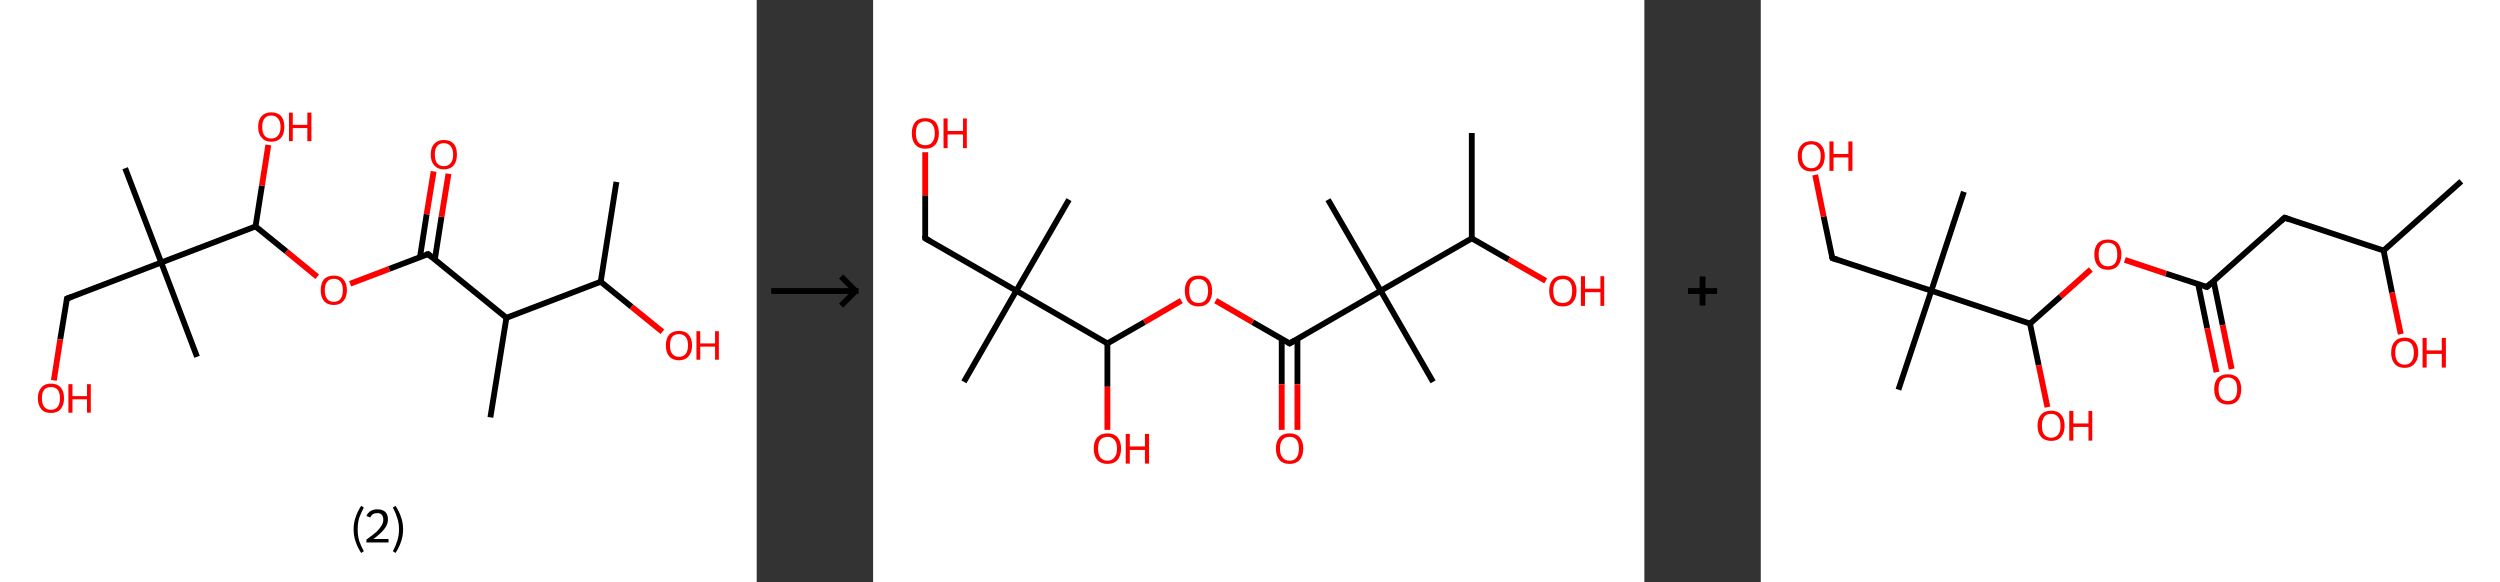 <?xml version='1.0' encoding='ASCII' standalone='yes'?>
<svg xmlns="http://www.w3.org/2000/svg" xmlns:xlink="http://www.w3.org/1999/xlink" version="1.1" width="859.0px" viewBox="0 0 859.0 200.0" height="200.0px">
  <rect x="0" y="0" width="859.0" height="200.0" fill="#333333" stroke="none"/>
  <g>
    <g transform="translate(0, 0) scale(1 1) "><!-- END OF HEADER -->
<rect style="opacity:1.0;fill:#FFFFFF;stroke:none" width="260.0" height="200.0" x="0.0" y="0.0"> </rect>
<path class="bond-0 atom-0 atom-1" d="M 211.8,62.5 L 206.4,96.8" style="fill:none;fill-rule:evenodd;stroke:#000000;stroke-width:2.0px;stroke-linecap:butt;stroke-linejoin:miter;stroke-opacity:1"/>
<path class="bond-1 atom-1 atom-2" d="M 206.4,96.8 L 217.0,105.4" style="fill:none;fill-rule:evenodd;stroke:#000000;stroke-width:2.0px;stroke-linecap:butt;stroke-linejoin:miter;stroke-opacity:1"/>
<path class="bond-1 atom-1 atom-2" d="M 217.0,105.4 L 227.6,114.0" style="fill:none;fill-rule:evenodd;stroke:#FF0000;stroke-width:2.0px;stroke-linecap:butt;stroke-linejoin:miter;stroke-opacity:1"/>
<path class="bond-2 atom-1 atom-3" d="M 206.4,96.8 L 174.0,109.2" style="fill:none;fill-rule:evenodd;stroke:#000000;stroke-width:2.0px;stroke-linecap:butt;stroke-linejoin:miter;stroke-opacity:1"/>
<path class="bond-3 atom-3 atom-4" d="M 174.0,109.2 L 168.5,143.4" style="fill:none;fill-rule:evenodd;stroke:#000000;stroke-width:2.0px;stroke-linecap:butt;stroke-linejoin:miter;stroke-opacity:1"/>
<path class="bond-4 atom-3 atom-5" d="M 174.0,109.2 L 147.1,87.3" style="fill:none;fill-rule:evenodd;stroke:#000000;stroke-width:2.0px;stroke-linecap:butt;stroke-linejoin:miter;stroke-opacity:1"/>
<path class="bond-5 atom-5 atom-6" d="M 149.4,89.2 L 151.7,74.5" style="fill:none;fill-rule:evenodd;stroke:#000000;stroke-width:2.0px;stroke-linecap:butt;stroke-linejoin:miter;stroke-opacity:1"/>
<path class="bond-5 atom-5 atom-6" d="M 151.7,74.5 L 154.1,59.7" style="fill:none;fill-rule:evenodd;stroke:#FF0000;stroke-width:2.0px;stroke-linecap:butt;stroke-linejoin:miter;stroke-opacity:1"/>
<path class="bond-5 atom-5 atom-6" d="M 144.3,88.4 L 146.6,73.6" style="fill:none;fill-rule:evenodd;stroke:#000000;stroke-width:2.0px;stroke-linecap:butt;stroke-linejoin:miter;stroke-opacity:1"/>
<path class="bond-5 atom-5 atom-6" d="M 146.6,73.6 L 149.0,58.9" style="fill:none;fill-rule:evenodd;stroke:#FF0000;stroke-width:2.0px;stroke-linecap:butt;stroke-linejoin:miter;stroke-opacity:1"/>
<path class="bond-6 atom-5 atom-7" d="M 147.1,87.3 L 133.7,92.4" style="fill:none;fill-rule:evenodd;stroke:#000000;stroke-width:2.0px;stroke-linecap:butt;stroke-linejoin:miter;stroke-opacity:1"/>
<path class="bond-6 atom-5 atom-7" d="M 133.7,92.4 L 120.3,97.5" style="fill:none;fill-rule:evenodd;stroke:#FF0000;stroke-width:2.0px;stroke-linecap:butt;stroke-linejoin:miter;stroke-opacity:1"/>
<path class="bond-7 atom-7 atom-8" d="M 109.0,95.1 L 98.4,86.4" style="fill:none;fill-rule:evenodd;stroke:#FF0000;stroke-width:2.0px;stroke-linecap:butt;stroke-linejoin:miter;stroke-opacity:1"/>
<path class="bond-7 atom-7 atom-8" d="M 98.4,86.4 L 87.8,77.8" style="fill:none;fill-rule:evenodd;stroke:#000000;stroke-width:2.0px;stroke-linecap:butt;stroke-linejoin:miter;stroke-opacity:1"/>
<path class="bond-8 atom-8 atom-9" d="M 87.8,77.8 L 90.0,63.8" style="fill:none;fill-rule:evenodd;stroke:#000000;stroke-width:2.0px;stroke-linecap:butt;stroke-linejoin:miter;stroke-opacity:1"/>
<path class="bond-8 atom-8 atom-9" d="M 90.0,63.8 L 92.2,49.8" style="fill:none;fill-rule:evenodd;stroke:#FF0000;stroke-width:2.0px;stroke-linecap:butt;stroke-linejoin:miter;stroke-opacity:1"/>
<path class="bond-9 atom-8 atom-10" d="M 87.8,77.8 L 55.4,90.2" style="fill:none;fill-rule:evenodd;stroke:#000000;stroke-width:2.0px;stroke-linecap:butt;stroke-linejoin:miter;stroke-opacity:1"/>
<path class="bond-10 atom-10 atom-11" d="M 55.4,90.2 L 43.0,57.8" style="fill:none;fill-rule:evenodd;stroke:#000000;stroke-width:2.0px;stroke-linecap:butt;stroke-linejoin:miter;stroke-opacity:1"/>
<path class="bond-11 atom-10 atom-12" d="M 55.4,90.2 L 67.7,122.6" style="fill:none;fill-rule:evenodd;stroke:#000000;stroke-width:2.0px;stroke-linecap:butt;stroke-linejoin:miter;stroke-opacity:1"/>
<path class="bond-12 atom-10 atom-13" d="M 55.4,90.2 L 23.0,102.6" style="fill:none;fill-rule:evenodd;stroke:#000000;stroke-width:2.0px;stroke-linecap:butt;stroke-linejoin:miter;stroke-opacity:1"/>
<path class="bond-13 atom-13 atom-14" d="M 23.0,102.6 L 20.7,116.6" style="fill:none;fill-rule:evenodd;stroke:#000000;stroke-width:2.0px;stroke-linecap:butt;stroke-linejoin:miter;stroke-opacity:1"/>
<path class="bond-13 atom-13 atom-14" d="M 20.7,116.6 L 18.5,130.7" style="fill:none;fill-rule:evenodd;stroke:#FF0000;stroke-width:2.0px;stroke-linecap:butt;stroke-linejoin:miter;stroke-opacity:1"/>
<path d="M 148.4,88.4 L 147.1,87.3 L 146.4,87.5" style="fill:none;stroke:#000000;stroke-width:2.0px;stroke-linecap:butt;stroke-linejoin:miter;stroke-opacity:1;"/>
<path d="M 24.6,102.0 L 23.0,102.6 L 22.9,103.3" style="fill:none;stroke:#000000;stroke-width:2.0px;stroke-linecap:butt;stroke-linejoin:miter;stroke-opacity:1;"/>
<path class="atom-2" d="M 228.8 118.7 Q 228.8 116.3, 229.9 115.0 Q 231.1 113.7, 233.3 113.7 Q 235.5 113.7, 236.6 115.0 Q 237.8 116.3, 237.8 118.7 Q 237.8 121.0, 236.6 122.4 Q 235.4 123.8, 233.3 123.8 Q 231.1 123.8, 229.9 122.4 Q 228.8 121.1, 228.8 118.7 M 233.3 122.6 Q 234.8 122.6, 235.6 121.6 Q 236.4 120.6, 236.4 118.7 Q 236.4 116.7, 235.6 115.8 Q 234.8 114.8, 233.3 114.8 Q 231.8 114.8, 231.0 115.7 Q 230.2 116.7, 230.2 118.7 Q 230.2 120.6, 231.0 121.6 Q 231.8 122.6, 233.3 122.6 " fill="#FF0000"/>
<path class="atom-2" d="M 239.3 113.8 L 240.6 113.8 L 240.6 118.0 L 245.7 118.0 L 245.7 113.8 L 247.0 113.8 L 247.0 123.6 L 245.7 123.6 L 245.7 119.1 L 240.6 119.1 L 240.6 123.6 L 239.3 123.6 L 239.3 113.8 " fill="#FF0000"/>
<path class="atom-6" d="M 148.0 53.1 Q 148.0 50.7, 149.2 49.4 Q 150.4 48.1, 152.5 48.1 Q 154.7 48.1, 155.9 49.4 Q 157.0 50.7, 157.0 53.1 Q 157.0 55.5, 155.9 56.8 Q 154.7 58.2, 152.5 58.2 Q 150.4 58.2, 149.2 56.8 Q 148.0 55.5, 148.0 53.1 M 152.5 57.1 Q 154.0 57.1, 154.8 56.1 Q 155.7 55.1, 155.7 53.1 Q 155.7 51.2, 154.8 50.2 Q 154.0 49.2, 152.5 49.2 Q 151.0 49.2, 150.2 50.2 Q 149.4 51.1, 149.4 53.1 Q 149.4 55.1, 150.2 56.1 Q 151.0 57.1, 152.5 57.1 " fill="#FF0000"/>
<path class="atom-7" d="M 110.2 99.7 Q 110.2 97.3, 111.3 96.0 Q 112.5 94.7, 114.7 94.7 Q 116.9 94.7, 118.0 96.0 Q 119.2 97.3, 119.2 99.7 Q 119.2 102.1, 118.0 103.4 Q 116.8 104.8, 114.7 104.8 Q 112.5 104.8, 111.3 103.4 Q 110.2 102.1, 110.2 99.7 M 114.7 103.7 Q 116.2 103.7, 117.0 102.7 Q 117.8 101.7, 117.8 99.7 Q 117.8 97.8, 117.0 96.8 Q 116.2 95.8, 114.7 95.8 Q 113.2 95.8, 112.4 96.8 Q 111.6 97.8, 111.6 99.7 Q 111.6 101.7, 112.4 102.7 Q 113.2 103.7, 114.7 103.7 " fill="#FF0000"/>
<path class="atom-9" d="M 88.7 43.6 Q 88.7 41.2, 89.9 39.9 Q 91.1 38.6, 93.2 38.6 Q 95.4 38.6, 96.6 39.9 Q 97.7 41.2, 97.7 43.6 Q 97.7 46.0, 96.6 47.3 Q 95.4 48.7, 93.2 48.7 Q 91.1 48.7, 89.9 47.3 Q 88.7 46.0, 88.7 43.6 M 93.2 47.6 Q 94.7 47.6, 95.5 46.6 Q 96.4 45.6, 96.4 43.6 Q 96.4 41.7, 95.5 40.7 Q 94.7 39.7, 93.2 39.7 Q 91.7 39.7, 90.9 40.7 Q 90.1 41.7, 90.1 43.6 Q 90.1 45.6, 90.9 46.6 Q 91.7 47.6, 93.2 47.6 " fill="#FF0000"/>
<path class="atom-9" d="M 99.3 38.7 L 100.6 38.7 L 100.6 42.9 L 105.6 42.9 L 105.6 38.7 L 107.0 38.7 L 107.0 48.5 L 105.6 48.5 L 105.6 44.0 L 100.6 44.0 L 100.6 48.5 L 99.3 48.5 L 99.3 38.7 " fill="#FF0000"/>
<path class="atom-14" d="M 13.0 136.8 Q 13.0 134.5, 14.2 133.2 Q 15.3 131.8, 17.5 131.8 Q 19.7 131.8, 20.9 133.2 Q 22.0 134.5, 22.0 136.8 Q 22.0 139.2, 20.8 140.6 Q 19.7 141.9, 17.5 141.9 Q 15.3 141.9, 14.2 140.6 Q 13.0 139.2, 13.0 136.8 M 17.5 140.8 Q 19.0 140.8, 19.8 139.8 Q 20.6 138.8, 20.6 136.8 Q 20.6 134.9, 19.8 133.9 Q 19.0 133.0, 17.5 133.0 Q 16.0 133.0, 15.2 133.9 Q 14.4 134.9, 14.4 136.8 Q 14.4 138.8, 15.2 139.8 Q 16.0 140.8, 17.5 140.8 " fill="#FF0000"/>
<path class="atom-14" d="M 23.5 132.0 L 24.9 132.0 L 24.9 136.1 L 29.9 136.1 L 29.9 132.0 L 31.2 132.0 L 31.2 141.8 L 29.9 141.8 L 29.9 137.2 L 24.9 137.2 L 24.9 141.8 L 23.5 141.8 L 23.5 132.0 " fill="#FF0000"/>
<path class="legend" d="M 121.5 181.9 Q 121.5 179.6, 122.2 177.7 Q 122.8 175.8, 124.1 173.8 L 125.0 174.4 Q 124.0 176.3, 123.4 178.0 Q 122.9 179.7, 122.9 181.9 Q 122.9 184.0, 123.4 185.8 Q 124.0 187.5, 125.0 189.4 L 124.1 190.0 Q 122.8 188.0, 122.2 186.1 Q 121.5 184.2, 121.5 181.9 " fill="#000000"/>
<path class="legend" d="M 125.9 177.3 Q 126.4 176.2, 127.3 175.6 Q 128.3 175.0, 129.7 175.0 Q 131.4 175.0, 132.4 175.9 Q 133.3 176.8, 133.3 178.5 Q 133.3 180.2, 132.1 181.7 Q 130.9 183.3, 128.3 185.2 L 133.5 185.2 L 133.5 186.4 L 125.9 186.4 L 125.9 185.4 Q 128.0 183.9, 129.3 182.8 Q 130.5 181.6, 131.1 180.6 Q 131.7 179.6, 131.7 178.6 Q 131.7 177.5, 131.2 176.9 Q 130.7 176.3, 129.7 176.3 Q 128.8 176.3, 128.2 176.6 Q 127.6 177.0, 127.2 177.8 L 125.9 177.3 " fill="#000000"/>
<path class="legend" d="M 138.5 181.9 Q 138.5 184.2, 137.8 186.1 Q 137.2 188.0, 135.9 190.0 L 135.0 189.4 Q 136.0 187.5, 136.5 185.8 Q 137.1 184.0, 137.1 181.9 Q 137.1 179.7, 136.5 178.0 Q 136.0 176.3, 135.0 174.4 L 135.9 173.8 Q 137.2 175.8, 137.8 177.7 Q 138.5 179.6, 138.5 181.9 " fill="#000000"/>
</g>
    <g transform="translate(260.0, 0) scale(1 1) "><line x1="5" y1="100" x2="35" y2="100" style="stroke:rgb(0,0,0);stroke-width:2"/>
  <line x1="34" y1="100" x2="29" y2="95" style="stroke:rgb(0,0,0);stroke-width:2"/>
  <line x1="34" y1="100" x2="29" y2="105" style="stroke:rgb(0,0,0);stroke-width:2"/>
</g>
    <g transform="translate(300.0, 0) scale(1 1) "><!-- END OF HEADER -->
<rect style="opacity:1.0;fill:#FFFFFF;stroke:none" width="265.0" height="200.0" x="0.0" y="0.0"> </rect>
<path class="bond-0 atom-0 atom-1" d="M 205.7,45.7 L 205.7,81.9" style="fill:none;fill-rule:evenodd;stroke:#000000;stroke-width:2.0px;stroke-linecap:butt;stroke-linejoin:miter;stroke-opacity:1"/>
<path class="bond-1 atom-1 atom-2" d="M 205.7,81.9 L 218.4,89.2" style="fill:none;fill-rule:evenodd;stroke:#000000;stroke-width:2.0px;stroke-linecap:butt;stroke-linejoin:miter;stroke-opacity:1"/>
<path class="bond-1 atom-1 atom-2" d="M 218.4,89.2 L 231.1,96.5" style="fill:none;fill-rule:evenodd;stroke:#FF0000;stroke-width:2.0px;stroke-linecap:butt;stroke-linejoin:miter;stroke-opacity:1"/>
<path class="bond-2 atom-1 atom-3" d="M 205.7,81.9 L 174.4,99.9" style="fill:none;fill-rule:evenodd;stroke:#000000;stroke-width:2.0px;stroke-linecap:butt;stroke-linejoin:miter;stroke-opacity:1"/>
<path class="bond-3 atom-3 atom-4" d="M 174.4,99.9 L 156.3,68.6" style="fill:none;fill-rule:evenodd;stroke:#000000;stroke-width:2.0px;stroke-linecap:butt;stroke-linejoin:miter;stroke-opacity:1"/>
<path class="bond-4 atom-3 atom-5" d="M 174.4,99.9 L 192.4,131.2" style="fill:none;fill-rule:evenodd;stroke:#000000;stroke-width:2.0px;stroke-linecap:butt;stroke-linejoin:miter;stroke-opacity:1"/>
<path class="bond-5 atom-3 atom-6" d="M 174.4,99.9 L 143.1,118.0" style="fill:none;fill-rule:evenodd;stroke:#000000;stroke-width:2.0px;stroke-linecap:butt;stroke-linejoin:miter;stroke-opacity:1"/>
<path class="bond-6 atom-6 atom-7" d="M 140.4,116.4 L 140.4,132.1" style="fill:none;fill-rule:evenodd;stroke:#000000;stroke-width:2.0px;stroke-linecap:butt;stroke-linejoin:miter;stroke-opacity:1"/>
<path class="bond-6 atom-6 atom-7" d="M 140.4,132.1 L 140.4,147.7" style="fill:none;fill-rule:evenodd;stroke:#FF0000;stroke-width:2.0px;stroke-linecap:butt;stroke-linejoin:miter;stroke-opacity:1"/>
<path class="bond-6 atom-6 atom-7" d="M 145.8,116.4 L 145.8,132.1" style="fill:none;fill-rule:evenodd;stroke:#000000;stroke-width:2.0px;stroke-linecap:butt;stroke-linejoin:miter;stroke-opacity:1"/>
<path class="bond-6 atom-6 atom-7" d="M 145.8,132.1 L 145.8,147.7" style="fill:none;fill-rule:evenodd;stroke:#FF0000;stroke-width:2.0px;stroke-linecap:butt;stroke-linejoin:miter;stroke-opacity:1"/>
<path class="bond-7 atom-6 atom-8" d="M 143.1,118.0 L 130.4,110.7" style="fill:none;fill-rule:evenodd;stroke:#000000;stroke-width:2.0px;stroke-linecap:butt;stroke-linejoin:miter;stroke-opacity:1"/>
<path class="bond-7 atom-6 atom-8" d="M 130.4,110.7 L 117.7,103.3" style="fill:none;fill-rule:evenodd;stroke:#FF0000;stroke-width:2.0px;stroke-linecap:butt;stroke-linejoin:miter;stroke-opacity:1"/>
<path class="bond-8 atom-8 atom-9" d="M 105.9,103.3 L 93.2,110.7" style="fill:none;fill-rule:evenodd;stroke:#FF0000;stroke-width:2.0px;stroke-linecap:butt;stroke-linejoin:miter;stroke-opacity:1"/>
<path class="bond-8 atom-8 atom-9" d="M 93.2,110.7 L 80.5,118.0" style="fill:none;fill-rule:evenodd;stroke:#000000;stroke-width:2.0px;stroke-linecap:butt;stroke-linejoin:miter;stroke-opacity:1"/>
<path class="bond-9 atom-9 atom-10" d="M 80.5,118.0 L 80.5,132.9" style="fill:none;fill-rule:evenodd;stroke:#000000;stroke-width:2.0px;stroke-linecap:butt;stroke-linejoin:miter;stroke-opacity:1"/>
<path class="bond-9 atom-9 atom-10" d="M 80.5,132.9 L 80.5,147.7" style="fill:none;fill-rule:evenodd;stroke:#FF0000;stroke-width:2.0px;stroke-linecap:butt;stroke-linejoin:miter;stroke-opacity:1"/>
<path class="bond-10 atom-9 atom-11" d="M 80.5,118.0 L 49.2,99.9" style="fill:none;fill-rule:evenodd;stroke:#000000;stroke-width:2.0px;stroke-linecap:butt;stroke-linejoin:miter;stroke-opacity:1"/>
<path class="bond-11 atom-11 atom-12" d="M 49.2,99.9 L 31.2,131.2" style="fill:none;fill-rule:evenodd;stroke:#000000;stroke-width:2.0px;stroke-linecap:butt;stroke-linejoin:miter;stroke-opacity:1"/>
<path class="bond-12 atom-11 atom-13" d="M 49.2,99.9 L 67.3,68.6" style="fill:none;fill-rule:evenodd;stroke:#000000;stroke-width:2.0px;stroke-linecap:butt;stroke-linejoin:miter;stroke-opacity:1"/>
<path class="bond-13 atom-11 atom-14" d="M 49.2,99.9 L 17.9,81.9" style="fill:none;fill-rule:evenodd;stroke:#000000;stroke-width:2.0px;stroke-linecap:butt;stroke-linejoin:miter;stroke-opacity:1"/>
<path class="bond-14 atom-14 atom-15" d="M 17.9,81.9 L 17.9,67.1" style="fill:none;fill-rule:evenodd;stroke:#000000;stroke-width:2.0px;stroke-linecap:butt;stroke-linejoin:miter;stroke-opacity:1"/>
<path class="bond-14 atom-14 atom-15" d="M 17.9,67.1 L 17.9,52.3" style="fill:none;fill-rule:evenodd;stroke:#FF0000;stroke-width:2.0px;stroke-linecap:butt;stroke-linejoin:miter;stroke-opacity:1"/>
<path d="M 144.7,117.1 L 143.1,118.0 L 142.5,117.6" style="fill:none;stroke:#000000;stroke-width:2.0px;stroke-linecap:butt;stroke-linejoin:miter;stroke-opacity:1;"/>
<path d="M 19.5,82.8 L 17.9,81.9 L 17.9,81.1" style="fill:none;stroke:#000000;stroke-width:2.0px;stroke-linecap:butt;stroke-linejoin:miter;stroke-opacity:1;"/>
<path class="atom-2" d="M 232.3 99.9 Q 232.3 97.5, 233.5 96.1 Q 234.7 94.7, 237.0 94.7 Q 239.2 94.7, 240.4 96.1 Q 241.7 97.5, 241.7 99.9 Q 241.7 102.4, 240.4 103.9 Q 239.2 105.3, 237.0 105.3 Q 234.7 105.3, 233.5 103.9 Q 232.3 102.4, 232.3 99.9 M 237.0 104.1 Q 238.5 104.1, 239.4 103.1 Q 240.2 102.0, 240.2 99.9 Q 240.2 97.9, 239.4 96.9 Q 238.5 95.9, 237.0 95.9 Q 235.4 95.9, 234.5 96.9 Q 233.7 97.9, 233.7 99.9 Q 233.7 102.0, 234.5 103.1 Q 235.4 104.1, 237.0 104.1 " fill="#FF0000"/>
<path class="atom-2" d="M 243.2 94.9 L 244.6 94.9 L 244.6 99.2 L 249.9 99.2 L 249.9 94.9 L 251.2 94.9 L 251.2 105.1 L 249.9 105.1 L 249.9 100.4 L 244.6 100.4 L 244.6 105.1 L 243.2 105.1 L 243.2 94.9 " fill="#FF0000"/>
<path class="atom-7" d="M 138.4 154.1 Q 138.4 151.7, 139.6 150.3 Q 140.8 148.9, 143.1 148.9 Q 145.4 148.9, 146.6 150.3 Q 147.8 151.7, 147.8 154.1 Q 147.8 156.6, 146.6 158.0 Q 145.3 159.4, 143.1 159.4 Q 140.8 159.4, 139.6 158.0 Q 138.4 156.6, 138.4 154.1 M 143.1 158.3 Q 144.7 158.3, 145.5 157.2 Q 146.3 156.2, 146.3 154.1 Q 146.3 152.1, 145.5 151.1 Q 144.7 150.1, 143.1 150.1 Q 141.5 150.1, 140.7 151.1 Q 139.8 152.1, 139.8 154.1 Q 139.8 156.2, 140.7 157.2 Q 141.5 158.3, 143.1 158.3 " fill="#FF0000"/>
<path class="atom-8" d="M 107.1 99.9 Q 107.1 97.5, 108.3 96.1 Q 109.5 94.7, 111.8 94.7 Q 114.1 94.7, 115.3 96.1 Q 116.5 97.5, 116.5 99.9 Q 116.5 102.4, 115.3 103.9 Q 114.0 105.3, 111.8 105.3 Q 109.6 105.3, 108.3 103.9 Q 107.1 102.4, 107.1 99.9 M 111.8 104.1 Q 113.4 104.1, 114.2 103.1 Q 115.1 102.0, 115.1 99.9 Q 115.1 97.9, 114.2 96.9 Q 113.4 95.9, 111.8 95.9 Q 110.2 95.9, 109.4 96.9 Q 108.6 97.9, 108.6 99.9 Q 108.6 102.0, 109.4 103.1 Q 110.2 104.1, 111.8 104.1 " fill="#FF0000"/>
<path class="atom-10" d="M 75.8 154.1 Q 75.8 151.7, 77.0 150.3 Q 78.3 148.9, 80.5 148.9 Q 82.8 148.9, 84.0 150.3 Q 85.2 151.7, 85.2 154.1 Q 85.2 156.6, 84.0 158.0 Q 82.8 159.4, 80.5 159.4 Q 78.3 159.4, 77.0 158.0 Q 75.8 156.6, 75.8 154.1 M 80.5 158.3 Q 82.1 158.3, 82.9 157.2 Q 83.8 156.2, 83.8 154.1 Q 83.8 152.1, 82.9 151.1 Q 82.1 150.1, 80.5 150.1 Q 79.0 150.1, 78.1 151.1 Q 77.3 152.1, 77.3 154.1 Q 77.3 156.2, 78.1 157.2 Q 79.0 158.3, 80.5 158.3 " fill="#FF0000"/>
<path class="atom-10" d="M 86.8 149.1 L 88.2 149.1 L 88.2 153.4 L 93.4 153.4 L 93.4 149.1 L 94.8 149.1 L 94.8 159.3 L 93.4 159.3 L 93.4 154.6 L 88.2 154.6 L 88.2 159.3 L 86.8 159.3 L 86.8 149.1 " fill="#FF0000"/>
<path class="atom-15" d="M 13.3 45.8 Q 13.3 43.3, 14.5 41.9 Q 15.7 40.6, 17.9 40.6 Q 20.2 40.6, 21.4 41.9 Q 22.6 43.3, 22.6 45.8 Q 22.6 48.2, 21.4 49.7 Q 20.2 51.1, 17.9 51.1 Q 15.7 51.1, 14.5 49.7 Q 13.3 48.3, 13.3 45.8 M 17.9 49.9 Q 19.5 49.9, 20.3 48.9 Q 21.2 47.8, 21.2 45.8 Q 21.2 43.8, 20.3 42.7 Q 19.5 41.7, 17.9 41.7 Q 16.4 41.7, 15.5 42.7 Q 14.7 43.7, 14.7 45.8 Q 14.7 47.8, 15.5 48.9 Q 16.4 49.9, 17.9 49.9 " fill="#FF0000"/>
<path class="atom-15" d="M 24.2 40.7 L 25.6 40.7 L 25.6 45.0 L 30.9 45.0 L 30.9 40.7 L 32.2 40.7 L 32.2 50.9 L 30.9 50.9 L 30.9 46.2 L 25.6 46.2 L 25.6 50.9 L 24.2 50.9 L 24.2 40.7 " fill="#FF0000"/>
</g>
    <g transform="translate(565.0, 0) scale(1 1) "><line x1="15" y1="100" x2="25" y2="100" style="stroke:rgb(0,0,0);stroke-width:2"/>
  <line x1="20" y1="95" x2="20" y2="105" style="stroke:rgb(0,0,0);stroke-width:2"/>
</g>
    <g transform="translate(605.0, 0) scale(1 1) "><!-- END OF HEADER -->
<rect style="opacity:1.0;fill:#FFFFFF;stroke:none" width="254.0" height="200.0" x="0.0" y="0.0"> </rect>
<path class="bond-0 atom-0 atom-1" d="M 240.7,62.3 L 214.0,86.1" style="fill:none;fill-rule:evenodd;stroke:#000000;stroke-width:2.0px;stroke-linecap:butt;stroke-linejoin:miter;stroke-opacity:1"/>
<path class="bond-1 atom-1 atom-2" d="M 214.0,86.1 L 216.9,100.5" style="fill:none;fill-rule:evenodd;stroke:#000000;stroke-width:2.0px;stroke-linecap:butt;stroke-linejoin:miter;stroke-opacity:1"/>
<path class="bond-1 atom-1 atom-2" d="M 216.9,100.5 L 219.9,114.8" style="fill:none;fill-rule:evenodd;stroke:#FF0000;stroke-width:2.0px;stroke-linecap:butt;stroke-linejoin:miter;stroke-opacity:1"/>
<path class="bond-2 atom-1 atom-3" d="M 214.0,86.1 L 180.0,74.8" style="fill:none;fill-rule:evenodd;stroke:#000000;stroke-width:2.0px;stroke-linecap:butt;stroke-linejoin:miter;stroke-opacity:1"/>
<path class="bond-3 atom-3 atom-4" d="M 180.0,74.8 L 153.3,98.6" style="fill:none;fill-rule:evenodd;stroke:#000000;stroke-width:2.0px;stroke-linecap:butt;stroke-linejoin:miter;stroke-opacity:1"/>
<path class="bond-4 atom-4 atom-5" d="M 150.3,97.7 L 153.4,112.8" style="fill:none;fill-rule:evenodd;stroke:#000000;stroke-width:2.0px;stroke-linecap:butt;stroke-linejoin:miter;stroke-opacity:1"/>
<path class="bond-4 atom-4 atom-5" d="M 153.4,112.8 L 156.6,127.9" style="fill:none;fill-rule:evenodd;stroke:#FF0000;stroke-width:2.0px;stroke-linecap:butt;stroke-linejoin:miter;stroke-opacity:1"/>
<path class="bond-4 atom-4 atom-5" d="M 155.6,96.6 L 158.7,111.7" style="fill:none;fill-rule:evenodd;stroke:#000000;stroke-width:2.0px;stroke-linecap:butt;stroke-linejoin:miter;stroke-opacity:1"/>
<path class="bond-4 atom-4 atom-5" d="M 158.7,111.7 L 161.8,126.8" style="fill:none;fill-rule:evenodd;stroke:#FF0000;stroke-width:2.0px;stroke-linecap:butt;stroke-linejoin:miter;stroke-opacity:1"/>
<path class="bond-5 atom-4 atom-6" d="M 153.3,98.6 L 139.2,94.0" style="fill:none;fill-rule:evenodd;stroke:#000000;stroke-width:2.0px;stroke-linecap:butt;stroke-linejoin:miter;stroke-opacity:1"/>
<path class="bond-5 atom-4 atom-6" d="M 139.2,94.0 L 125.1,89.3" style="fill:none;fill-rule:evenodd;stroke:#FF0000;stroke-width:2.0px;stroke-linecap:butt;stroke-linejoin:miter;stroke-opacity:1"/>
<path class="bond-6 atom-6 atom-7" d="M 113.4,92.6 L 103.0,101.9" style="fill:none;fill-rule:evenodd;stroke:#FF0000;stroke-width:2.0px;stroke-linecap:butt;stroke-linejoin:miter;stroke-opacity:1"/>
<path class="bond-6 atom-6 atom-7" d="M 103.0,101.9 L 92.5,111.2" style="fill:none;fill-rule:evenodd;stroke:#000000;stroke-width:2.0px;stroke-linecap:butt;stroke-linejoin:miter;stroke-opacity:1"/>
<path class="bond-7 atom-7 atom-8" d="M 92.5,111.2 L 95.5,125.5" style="fill:none;fill-rule:evenodd;stroke:#000000;stroke-width:2.0px;stroke-linecap:butt;stroke-linejoin:miter;stroke-opacity:1"/>
<path class="bond-7 atom-7 atom-8" d="M 95.5,125.5 L 98.5,139.9" style="fill:none;fill-rule:evenodd;stroke:#FF0000;stroke-width:2.0px;stroke-linecap:butt;stroke-linejoin:miter;stroke-opacity:1"/>
<path class="bond-8 atom-7 atom-9" d="M 92.5,111.2 L 58.6,99.9" style="fill:none;fill-rule:evenodd;stroke:#000000;stroke-width:2.0px;stroke-linecap:butt;stroke-linejoin:miter;stroke-opacity:1"/>
<path class="bond-9 atom-9 atom-10" d="M 58.6,99.9 L 47.3,133.9" style="fill:none;fill-rule:evenodd;stroke:#000000;stroke-width:2.0px;stroke-linecap:butt;stroke-linejoin:miter;stroke-opacity:1"/>
<path class="bond-10 atom-9 atom-11" d="M 58.6,99.9 L 69.8,65.9" style="fill:none;fill-rule:evenodd;stroke:#000000;stroke-width:2.0px;stroke-linecap:butt;stroke-linejoin:miter;stroke-opacity:1"/>
<path class="bond-11 atom-9 atom-12" d="M 58.6,99.9 L 24.6,88.7" style="fill:none;fill-rule:evenodd;stroke:#000000;stroke-width:2.0px;stroke-linecap:butt;stroke-linejoin:miter;stroke-opacity:1"/>
<path class="bond-12 atom-12 atom-13" d="M 24.6,88.7 L 21.6,74.4" style="fill:none;fill-rule:evenodd;stroke:#000000;stroke-width:2.0px;stroke-linecap:butt;stroke-linejoin:miter;stroke-opacity:1"/>
<path class="bond-12 atom-12 atom-13" d="M 21.6,74.4 L 18.7,60.1" style="fill:none;fill-rule:evenodd;stroke:#FF0000;stroke-width:2.0px;stroke-linecap:butt;stroke-linejoin:miter;stroke-opacity:1"/>
<path d="M 181.7,75.4 L 180.0,74.8 L 178.7,76.0" style="fill:none;stroke:#000000;stroke-width:2.0px;stroke-linecap:butt;stroke-linejoin:miter;stroke-opacity:1;"/>
<path d="M 154.6,97.4 L 153.3,98.6 L 152.6,98.4" style="fill:none;stroke:#000000;stroke-width:2.0px;stroke-linecap:butt;stroke-linejoin:miter;stroke-opacity:1;"/>
<path d="M 26.3,89.2 L 24.6,88.7 L 24.4,88.0" style="fill:none;stroke:#000000;stroke-width:2.0px;stroke-linecap:butt;stroke-linejoin:miter;stroke-opacity:1;"/>
<path class="atom-2" d="M 216.6 121.2 Q 216.6 118.7, 217.8 117.4 Q 219.0 116.0, 221.2 116.0 Q 223.5 116.0, 224.7 117.4 Q 225.9 118.7, 225.9 121.2 Q 225.9 123.6, 224.6 125.0 Q 223.4 126.4, 221.2 126.4 Q 219.0 126.4, 217.8 125.0 Q 216.6 123.6, 216.6 121.2 M 221.2 125.3 Q 222.8 125.3, 223.6 124.2 Q 224.4 123.2, 224.4 121.2 Q 224.4 119.2, 223.6 118.2 Q 222.8 117.2, 221.2 117.2 Q 219.7 117.2, 218.8 118.2 Q 218.0 119.2, 218.0 121.2 Q 218.0 123.2, 218.8 124.2 Q 219.7 125.3, 221.2 125.3 " fill="#FF0000"/>
<path class="atom-2" d="M 227.4 116.1 L 228.8 116.1 L 228.8 120.4 L 234.0 120.4 L 234.0 116.1 L 235.4 116.1 L 235.4 126.3 L 234.0 126.3 L 234.0 121.6 L 228.8 121.6 L 228.8 126.3 L 227.4 126.3 L 227.4 116.1 " fill="#FF0000"/>
<path class="atom-5" d="M 155.8 133.7 Q 155.8 131.3, 157.0 129.9 Q 158.2 128.6, 160.5 128.6 Q 162.7 128.6, 163.9 129.9 Q 165.1 131.3, 165.1 133.7 Q 165.1 136.2, 163.9 137.6 Q 162.7 139.0, 160.5 139.0 Q 158.3 139.0, 157.0 137.6 Q 155.8 136.2, 155.8 133.7 M 160.5 137.8 Q 162.0 137.8, 162.9 136.8 Q 163.7 135.7, 163.7 133.7 Q 163.7 131.7, 162.9 130.7 Q 162.0 129.7, 160.5 129.7 Q 159.0 129.7, 158.1 130.7 Q 157.3 131.7, 157.3 133.7 Q 157.3 135.8, 158.1 136.8 Q 159.0 137.8, 160.5 137.8 " fill="#FF0000"/>
<path class="atom-6" d="M 114.6 87.4 Q 114.6 85.0, 115.8 83.6 Q 117.0 82.3, 119.3 82.3 Q 121.5 82.3, 122.7 83.6 Q 123.9 85.0, 123.9 87.4 Q 123.9 89.9, 122.7 91.3 Q 121.5 92.7, 119.3 92.7 Q 117.0 92.7, 115.8 91.3 Q 114.6 89.9, 114.6 87.4 M 119.3 91.5 Q 120.8 91.5, 121.7 90.5 Q 122.5 89.4, 122.5 87.4 Q 122.5 85.4, 121.7 84.4 Q 120.8 83.4, 119.3 83.4 Q 117.7 83.4, 116.9 84.4 Q 116.1 85.4, 116.1 87.4 Q 116.1 89.5, 116.9 90.5 Q 117.7 91.5, 119.3 91.5 " fill="#FF0000"/>
<path class="atom-8" d="M 95.1 146.3 Q 95.1 143.8, 96.3 142.5 Q 97.5 141.1, 99.8 141.1 Q 102.0 141.1, 103.2 142.5 Q 104.4 143.8, 104.4 146.3 Q 104.4 148.7, 103.2 150.1 Q 102.0 151.5, 99.8 151.5 Q 97.6 151.5, 96.3 150.1 Q 95.1 148.7, 95.1 146.3 M 99.8 150.4 Q 101.3 150.4, 102.2 149.3 Q 103.0 148.3, 103.0 146.3 Q 103.0 144.3, 102.2 143.3 Q 101.3 142.2, 99.8 142.2 Q 98.2 142.2, 97.4 143.2 Q 96.6 144.3, 96.6 146.3 Q 96.6 148.3, 97.4 149.3 Q 98.2 150.4, 99.8 150.4 " fill="#FF0000"/>
<path class="atom-8" d="M 106.0 141.2 L 107.4 141.2 L 107.4 145.5 L 112.6 145.5 L 112.6 141.2 L 113.9 141.2 L 113.9 151.4 L 112.6 151.4 L 112.6 146.7 L 107.4 146.7 L 107.4 151.4 L 106.0 151.4 L 106.0 141.2 " fill="#FF0000"/>
<path class="atom-13" d="M 12.7 53.6 Q 12.7 51.2, 13.9 49.9 Q 15.1 48.5, 17.4 48.5 Q 19.6 48.5, 20.8 49.9 Q 22.0 51.2, 22.0 53.6 Q 22.0 56.1, 20.8 57.5 Q 19.6 58.9, 17.4 58.9 Q 15.1 58.9, 13.9 57.5 Q 12.7 56.1, 12.7 53.6 M 17.4 57.8 Q 18.9 57.8, 19.7 56.7 Q 20.6 55.7, 20.6 53.6 Q 20.6 51.7, 19.7 50.7 Q 18.9 49.6, 17.4 49.6 Q 15.8 49.6, 15.0 50.6 Q 14.1 51.6, 14.1 53.6 Q 14.1 55.7, 15.0 56.7 Q 15.8 57.8, 17.4 57.8 " fill="#FF0000"/>
<path class="atom-13" d="M 23.6 48.6 L 25.0 48.6 L 25.0 52.9 L 30.1 52.9 L 30.1 48.6 L 31.5 48.6 L 31.5 58.7 L 30.1 58.7 L 30.1 54.1 L 25.0 54.1 L 25.0 58.7 L 23.6 58.7 L 23.6 48.6 " fill="#FF0000"/>
</g>
  </g>
</svg>
